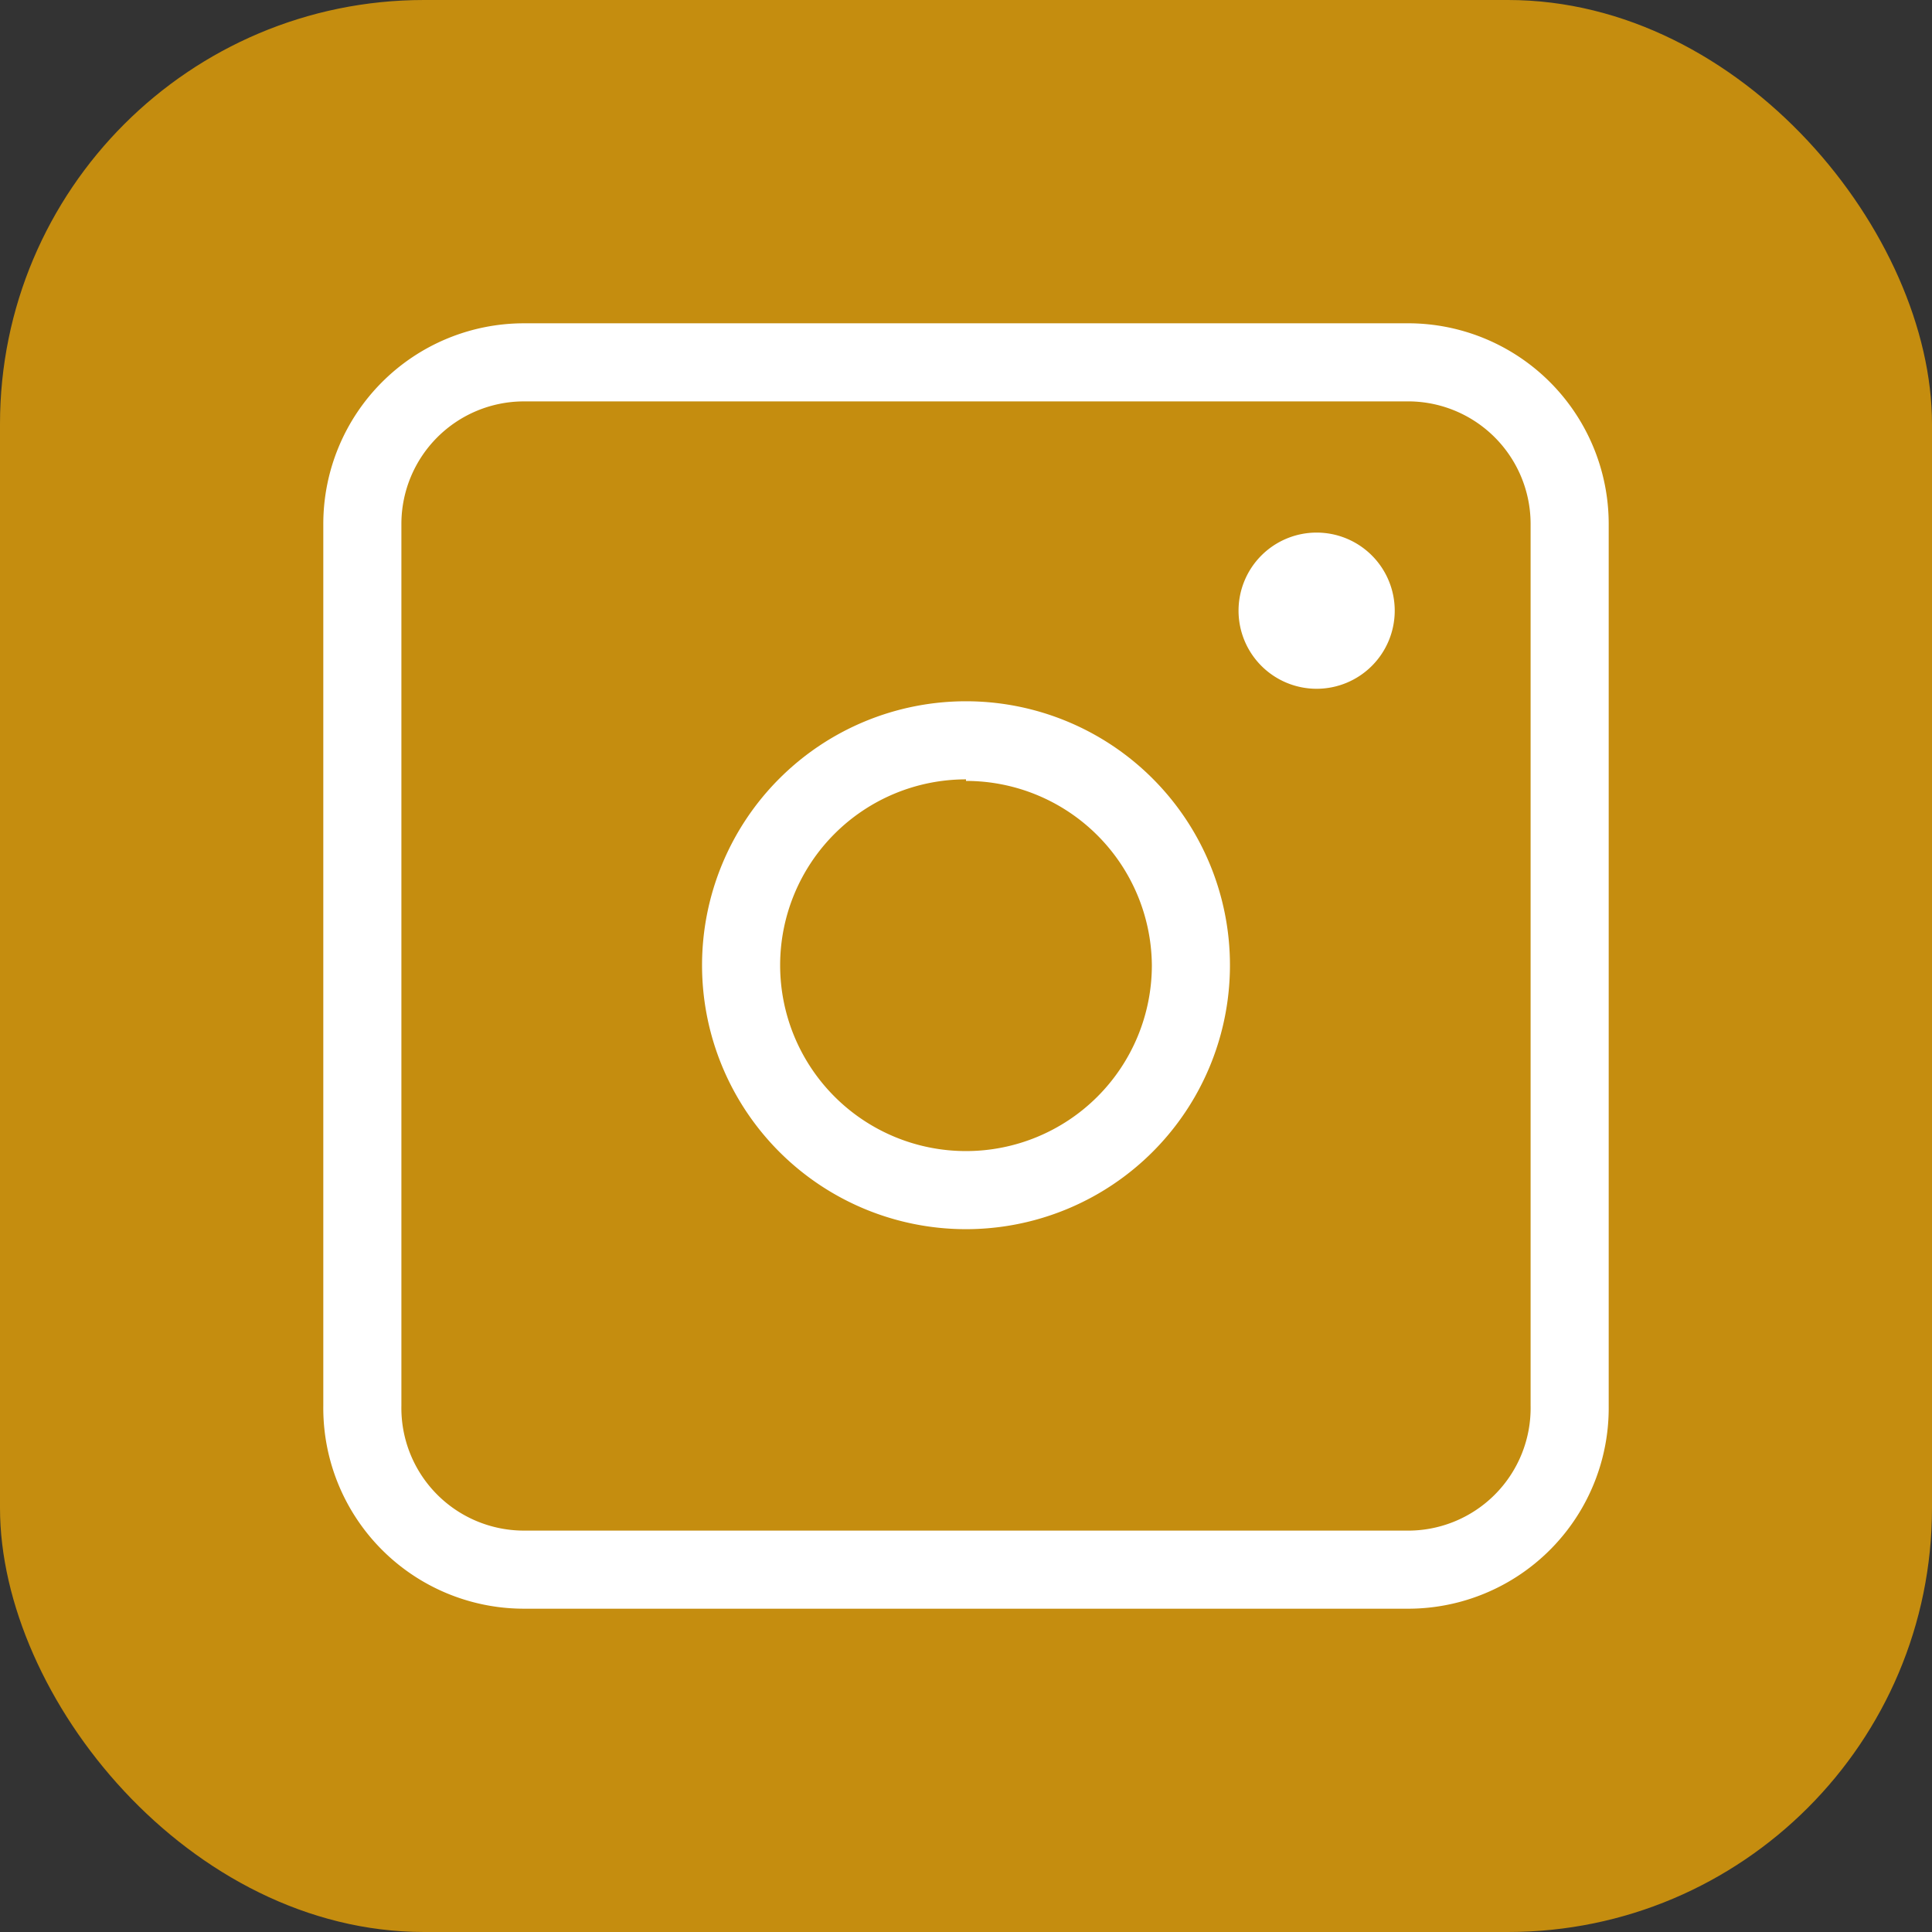 <svg xmlns="http://www.w3.org/2000/svg" viewBox="0 0 24.74 24.74"><rect x="0" y="0" width="24.74" height="24.74" fill="#333333" stroke="none"/><defs><style>.cls-1{fill:#c58d0f;}.cls-2{fill:#fff;}</style></defs><title>Asset 5</title><g id="Layer_2" data-name="Layer 2"><g id="Layer_1-2" data-name="Layer 1"><rect class="cls-1" width="24.74" height="24.74" rx="5.43" ry="5.43"/><path class="cls-2" d="M18,20.6H6.7A2.57,2.57,0,0,1,4.14,18V6.7A2.57,2.57,0,0,1,6.7,4.14H18A2.57,2.57,0,0,1,20.6,6.7V18A2.57,2.57,0,0,1,18,20.6ZM6.7,5.14A1.57,1.57,0,0,0,5.14,6.7V18A1.57,1.57,0,0,0,6.7,19.6H18A1.57,1.57,0,0,0,19.6,18V6.7A1.57,1.57,0,0,0,18,5.14Z"/><path class="cls-2" d="M12.37,15.74a3.38,3.38,0,1,1,3.38-3.38A3.38,3.38,0,0,1,12.37,15.74Zm0-5.76a2.38,2.38,0,1,0,2.38,2.38A2.38,2.38,0,0,0,12.37,10Z"/><path class="cls-2" d="M16.86,8.82a1,1,0,1,1,1-1A1,1,0,0,1,16.86,8.82Zm0-1a0,0,0,0,0,0,0s.09,0,.09,0A0,0,0,0,0,16.86,7.83Z"/></g></g></svg>
